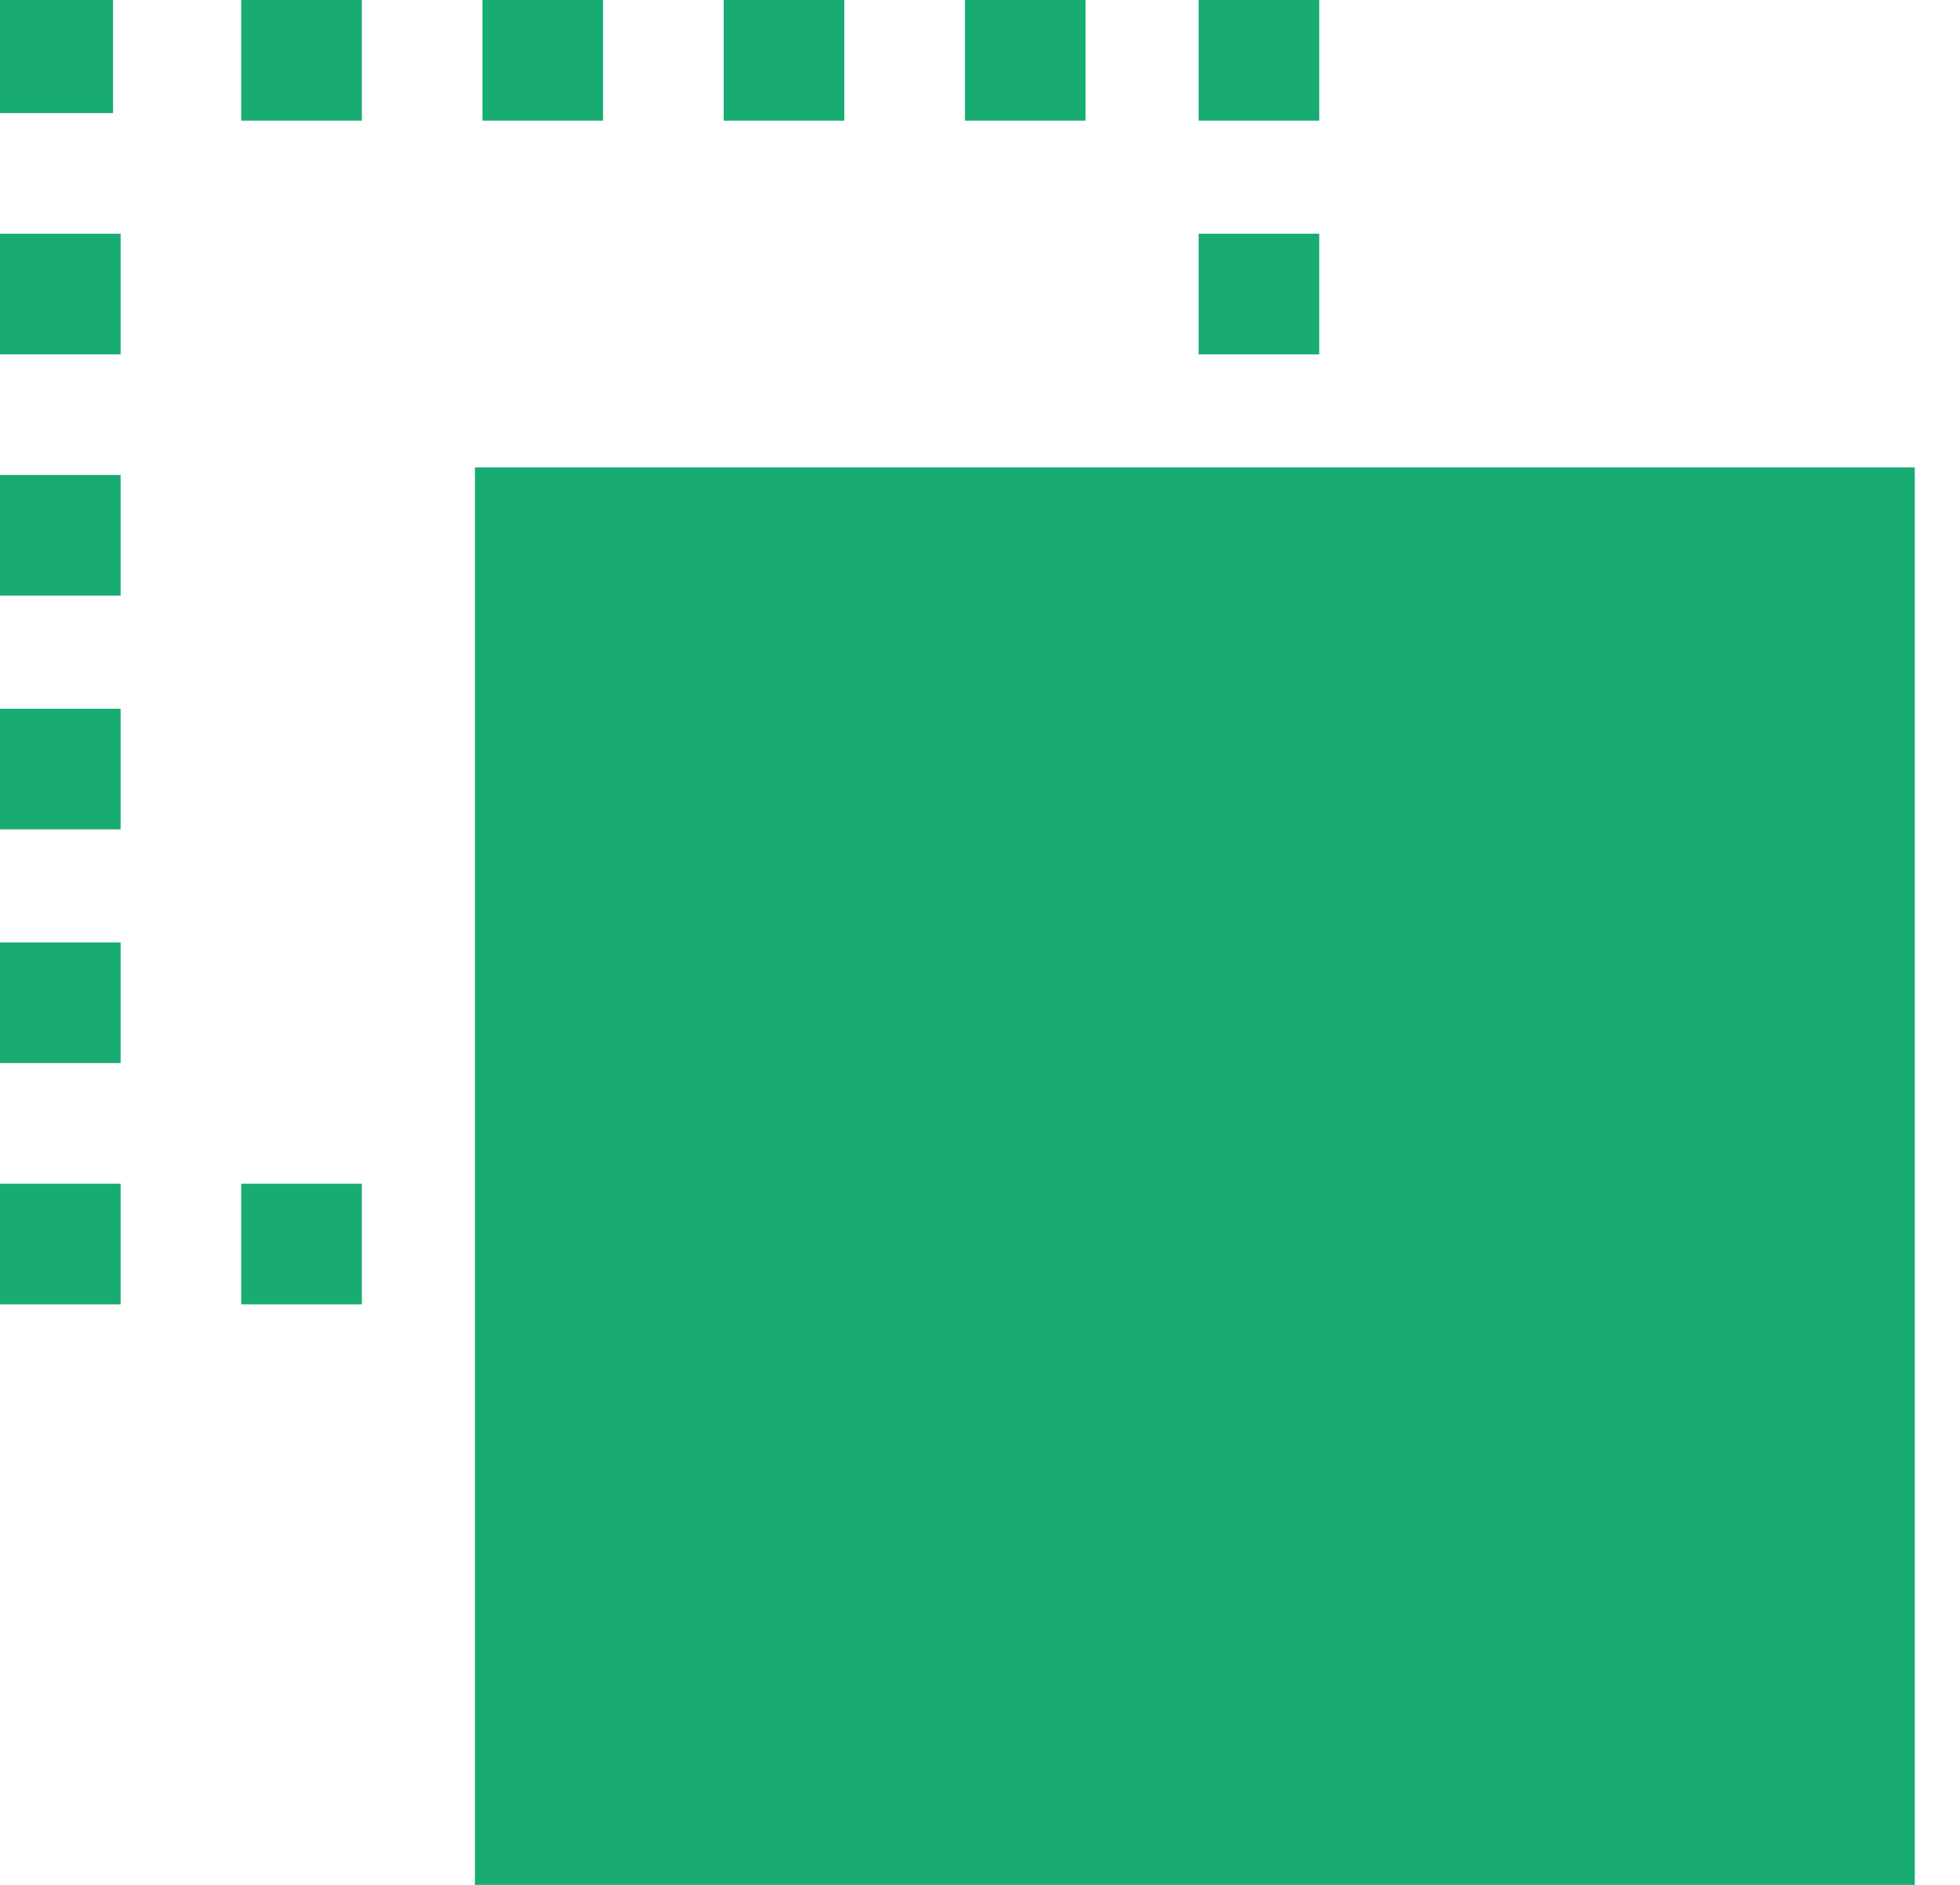 <?xml version="1.0" encoding="utf-8"?>
<!-- Generator: Adobe Illustrator 21.0.0, SVG Export Plug-In . SVG Version: 6.00 Build 0)  -->
<svg version="1.1" id="Слой_1" xmlns="http://www.w3.org/2000/svg" xmlns:xlink="http://www.w3.org/1999/xlink" x="0px" y="0px"
	 viewBox="0 0 26 25" style="enable-background:new 0 0 26 25;" xml:space="preserve">
<style type="text/css">
	.st0{fill:#18AC72;}
</style>
<title>Group 3</title>
<desc>Created with Sketch.</desc>
<g>
	<rect x="6.3" y="6.2" class="st0" width="19.1" height="18.8"/>
	<rect class="st0" width="1.5" height="1.5"/>
	<rect y="3.1" class="st0" width="1.6" height="1.6"/>
	<rect y="6.3" class="st0" width="1.6" height="1.6"/>
	<rect y="9.4" class="st0" width="1.6" height="1.6"/>
	<rect y="12.5" class="st0" width="1.6" height="1.6"/>
	<rect x="15.9" y="3.1" class="st0" width="1.6" height="1.6"/>
	<rect x="3.2" class="st0" width="1.6" height="1.6"/>
	<rect x="6.4" class="st0" width="1.6" height="1.6"/>
	<rect x="9.6" class="st0" width="1.6" height="1.6"/>
	<rect x="12.8" class="st0" width="1.6" height="1.6"/>
	<rect x="15.9" class="st0" width="1.6" height="1.6"/>
	<rect y="15.7" class="st0" width="1.6" height="1.6"/>
	<rect x="3.2" y="15.7" class="st0" width="1.6" height="1.6"/>
</g>
</svg>
